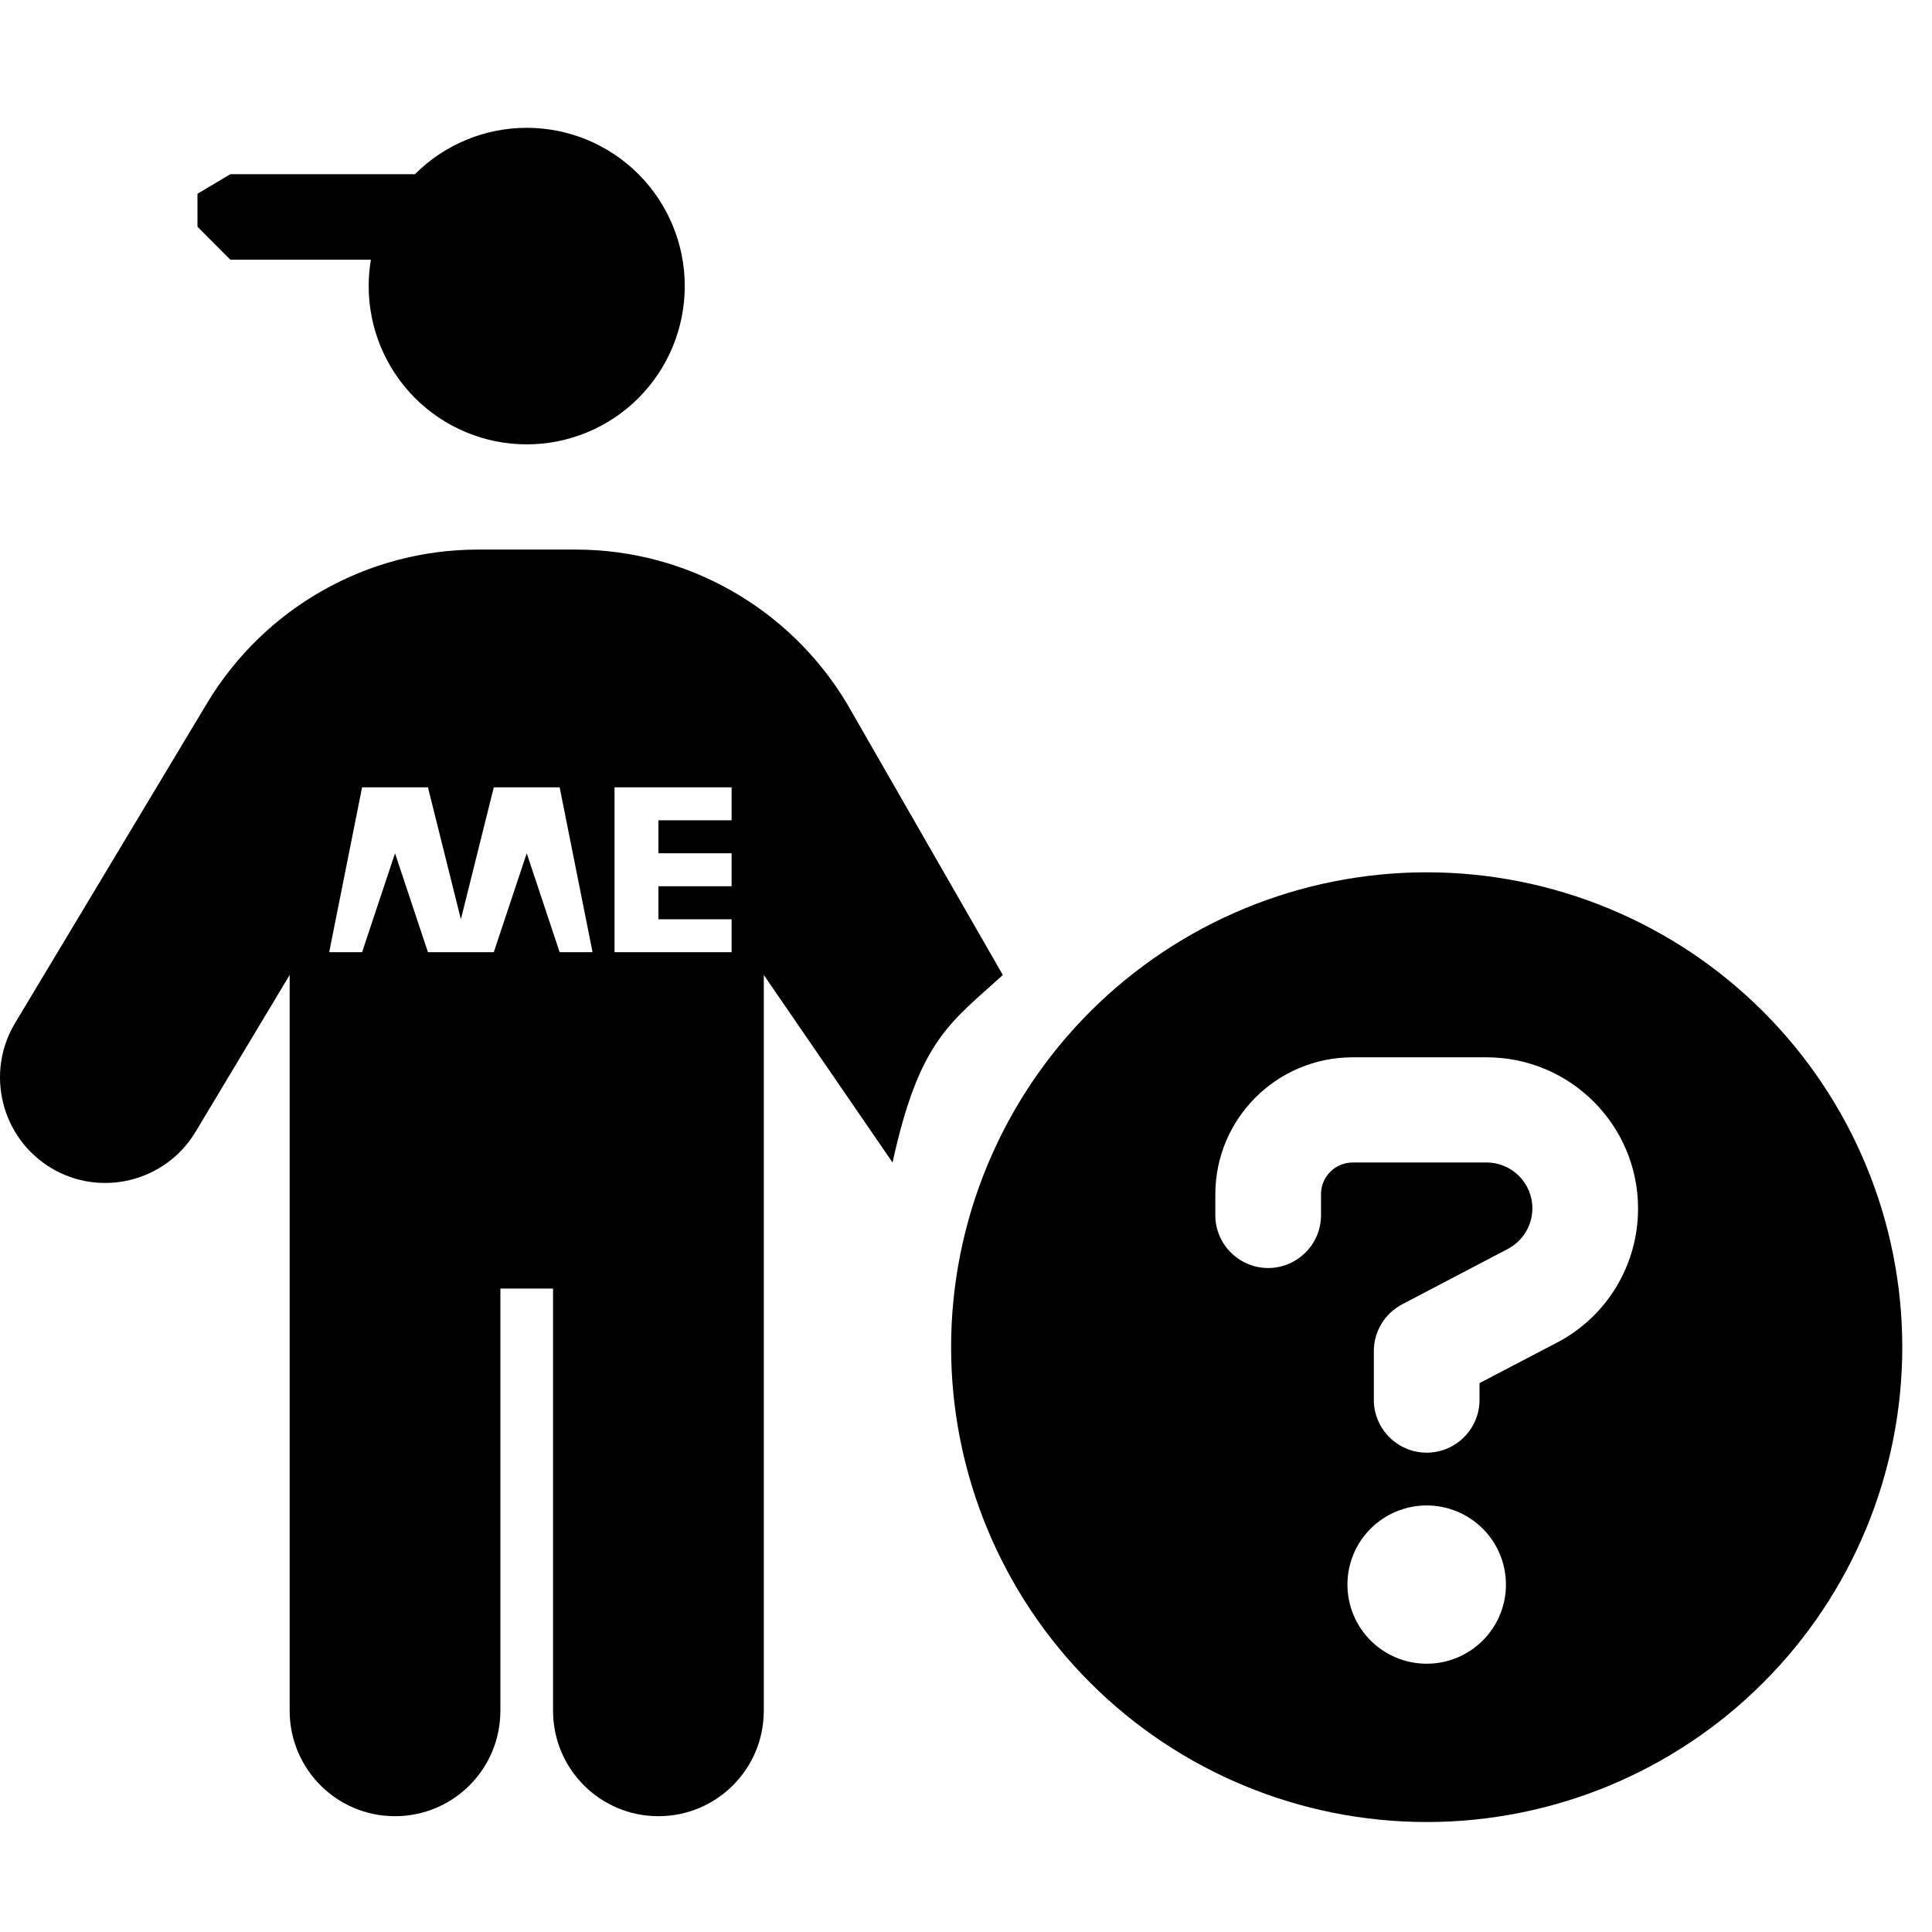 <svg width="48" height="48" viewBox="0 0 65 58" fill="none" xmlns="http://www.w3.org/2000/svg">
<path d="M47.999 25.848C52.243 25.848 56.313 27.531 59.313 30.527C62.314 33.523 64 37.587 64 41.824C64 46.061 62.314 50.124 59.313 53.12C56.313 56.117 52.243 57.8 47.999 57.8C43.756 57.8 39.686 56.117 36.685 53.12C33.685 50.124 31.999 46.061 31.999 41.824C31.999 37.587 33.685 33.523 36.685 30.527C39.686 27.531 43.756 25.848 47.999 25.848ZM47.999 52.474C48.707 52.474 49.385 52.194 49.885 51.694C50.385 51.195 50.666 50.518 50.666 49.812C50.666 49.106 50.385 48.428 49.885 47.929C49.385 47.43 48.707 47.149 47.999 47.149C47.292 47.149 46.614 47.43 46.114 47.929C45.614 48.428 45.333 49.106 45.333 49.812C45.333 50.518 45.614 51.195 46.114 51.694C46.614 52.194 47.292 52.474 47.999 52.474ZM40.888 36.676V37.386C40.888 38.362 41.688 39.161 42.666 39.161C43.644 39.161 44.444 38.362 44.444 37.386V36.676C44.444 36.088 44.922 35.611 45.51 35.611H50.011C50.866 35.611 51.555 36.299 51.555 37.153C51.555 37.73 51.233 38.251 50.733 38.517L47.177 40.381C46.588 40.692 46.221 41.291 46.221 41.957V43.599C46.221 44.575 47.022 45.374 47.999 45.374C48.977 45.374 49.777 44.575 49.777 43.599V43.033L52.388 41.668C54.066 40.792 55.111 39.05 55.111 37.164C55.111 34.346 52.822 32.072 50.011 32.072H45.51C42.955 32.072 40.888 34.135 40.888 36.687V36.676Z" fill="black"/>
<path d="M13.961 2.36C14.959 1.361 16.311 0.8 17.721 0.8C19.131 0.8 20.484 1.361 21.481 2.36C22.478 3.358 23.038 4.713 23.038 6.125C23.038 7.538 22.478 8.892 21.481 9.891C20.484 10.889 19.131 11.45 17.721 11.45C16.311 11.45 14.959 10.889 13.961 9.891C12.964 8.892 12.404 7.538 12.404 6.125C12.404 5.826 12.429 5.529 12.478 5.238H7.751L6.644 4.128V3.019L7.751 2.36H13.961Z" fill="black"/>
<path fill-rule="evenodd" clip-rule="evenodd" d="M16.835 39.852V54.053C16.835 56.017 15.251 57.604 13.29 57.604C11.329 57.604 9.745 56.017 9.745 54.053V29.302L6.577 34.583C5.569 36.258 3.387 36.801 1.714 35.792C0.042 34.782 -0.501 32.597 0.507 30.921L6.965 20.16C8.892 16.953 12.349 14.99 16.082 14.99H19.372C23.105 14.99 26.561 16.953 28.488 20.16L33.739 29.302C32.004 30.891 30.931 31.468 30.029 35.611L25.697 29.302V54.053C25.697 56.017 24.113 57.604 22.152 57.604C20.191 57.604 18.607 56.017 18.607 54.053V39.852H16.835ZM12.182 22.989L11.075 28.536H12.182L13.29 25.208L14.398 28.536H16.613L17.721 25.208L18.829 28.536H19.936L18.829 22.989H16.613L15.506 27.427L14.398 22.989H12.182ZM20.675 28.536V22.989H24.614V24.098H22.152V25.208H24.614V26.317H22.152V27.427H24.614V28.536H20.675Z" fill="black"/>
</svg>
